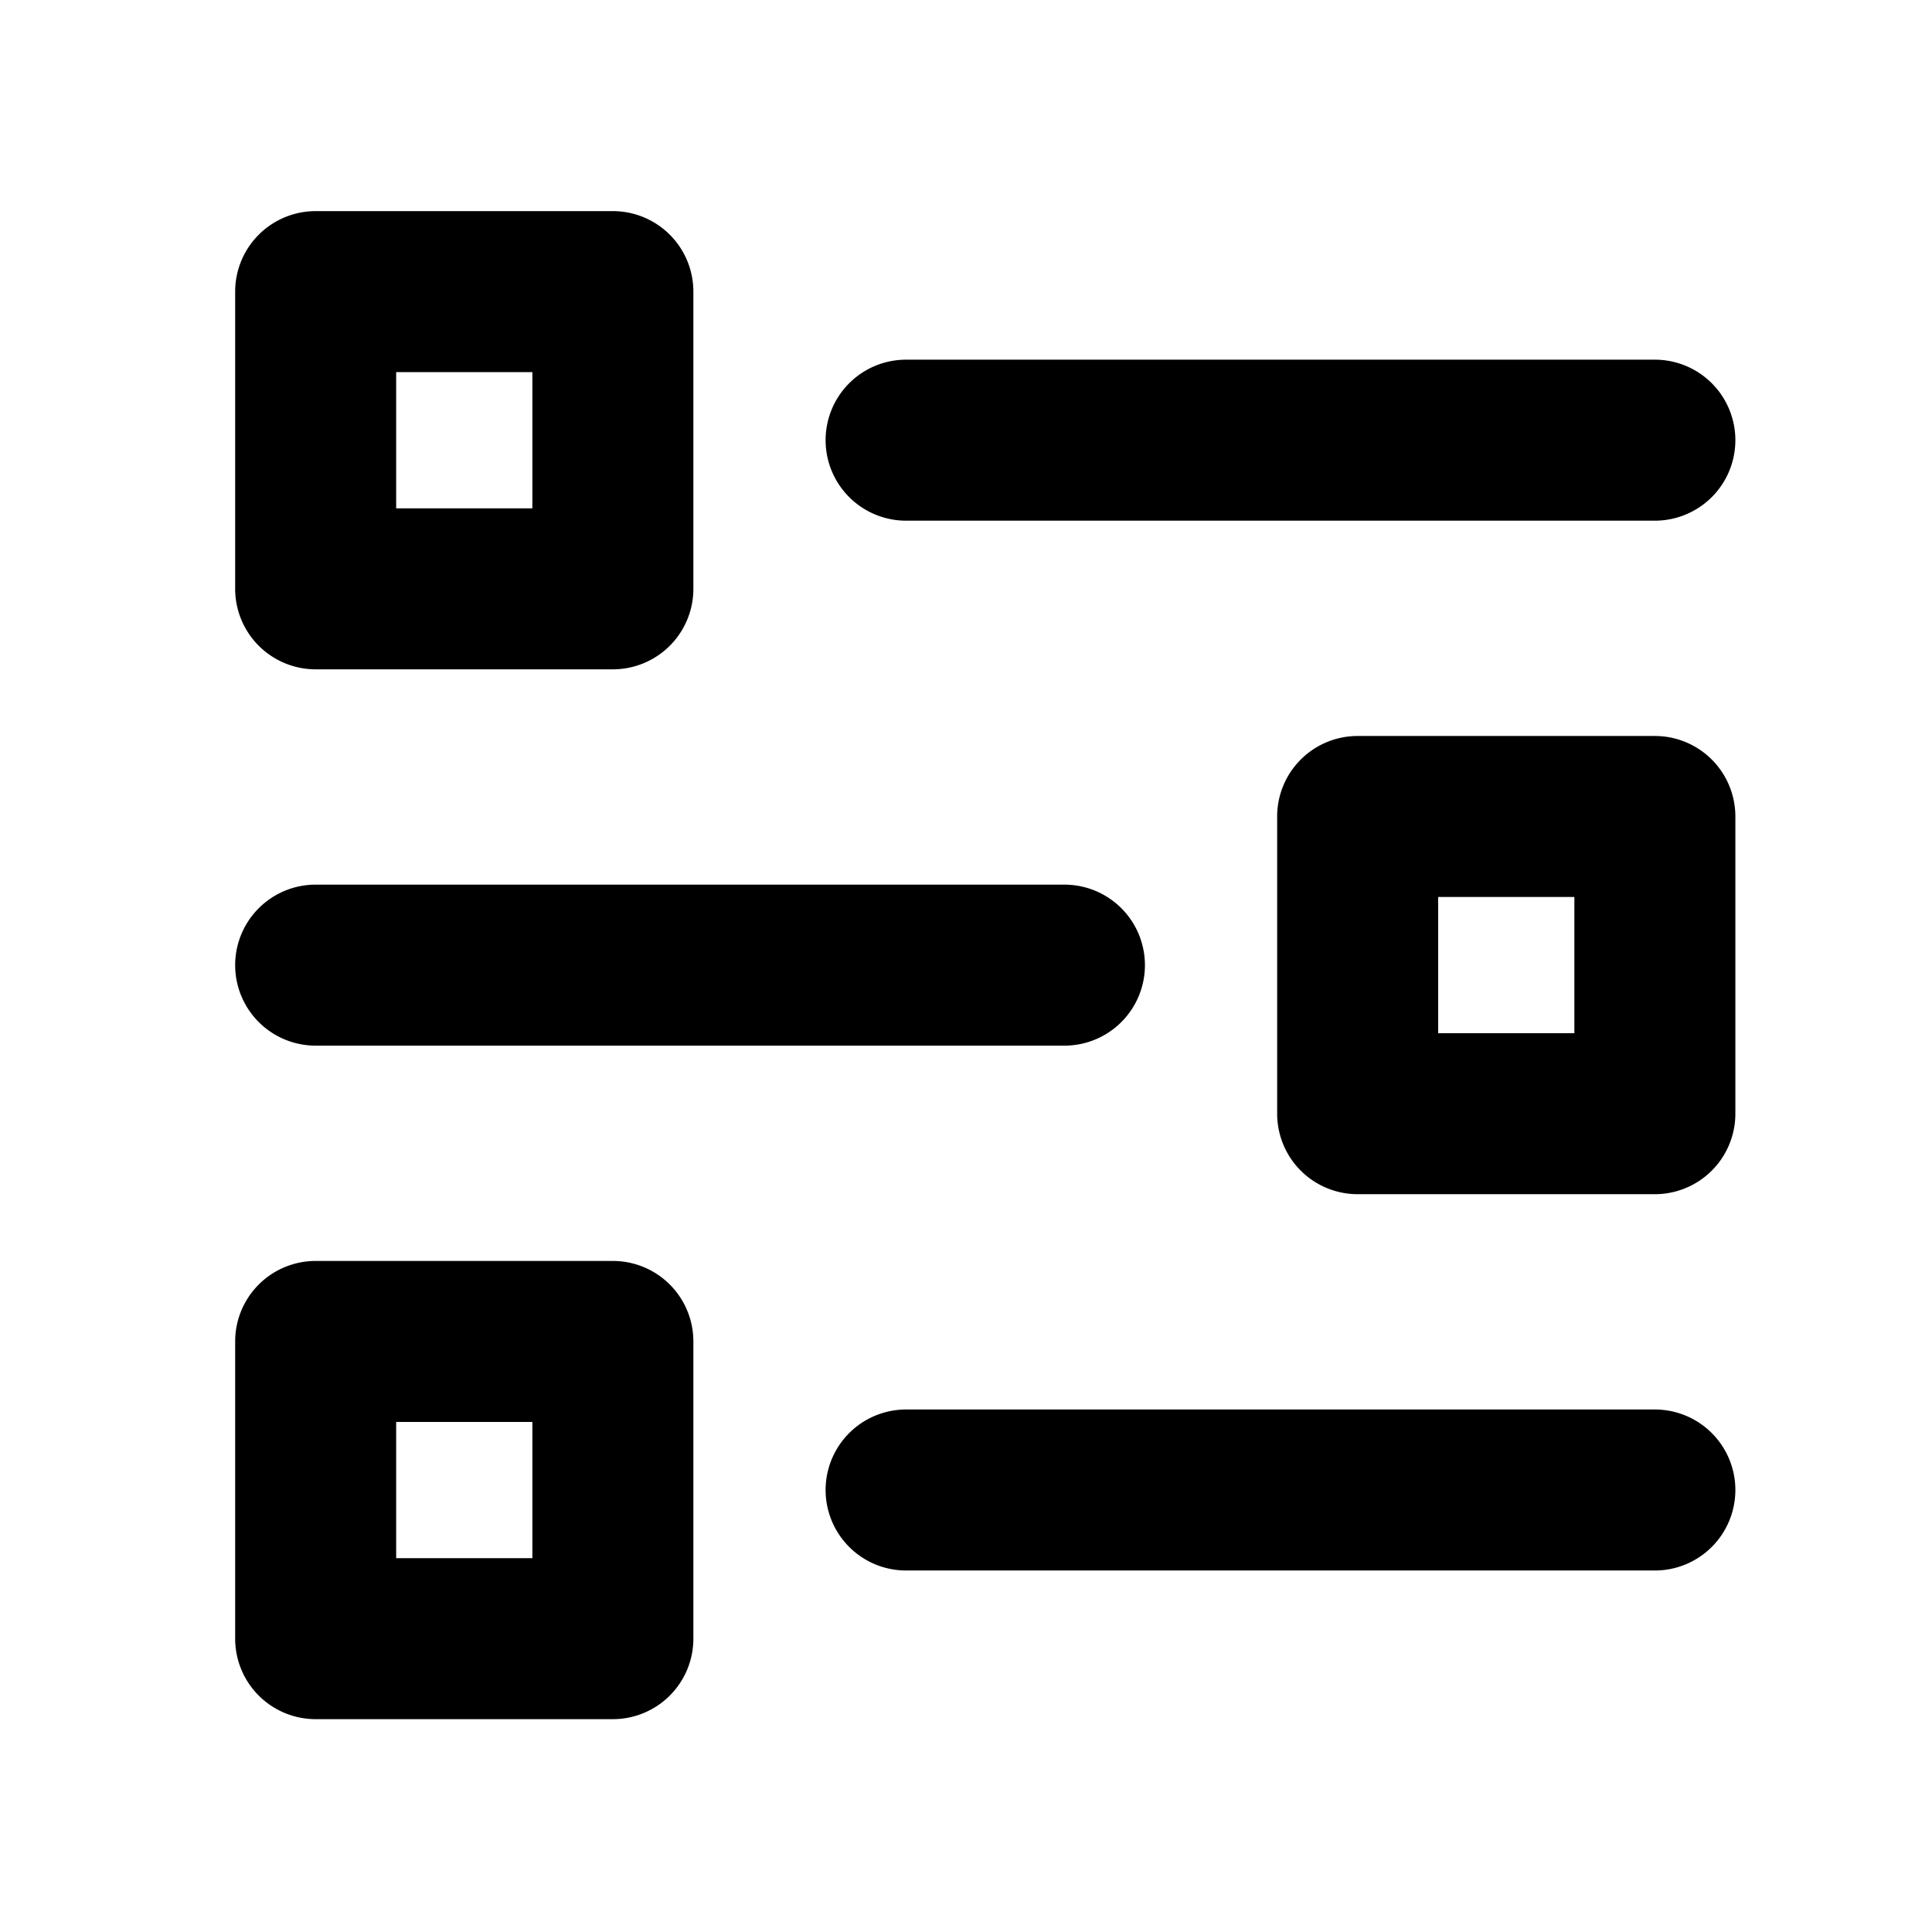<svg xmlns="http://www.w3.org/2000/svg" width="18" height="18" viewBox="0 0 18 18">
  <g id="动态参数" transform="translate(-104.383 -279.034)">
    <rect id="矩形_122" data-name="矩形 122" width="18" height="18" transform="translate(104.383 279.034)" fill="none"/>
    <path id="矩形_1285" data-name="矩形 1285" d="M0-.75H2.769a.75.75,0,0,1,.75.75V2.769a.75.75,0,0,1-.75.75H0a.75.75,0,0,1-.75-.75V0A.75.75,0,0,1,0-.75ZM2.019.75H.75V2.019H2.019Z" transform="translate(107.324 281.751)"/>
    <path id="直线_1022" data-name="直线 1022" d="M6.976.75H0A.75.75,0,0,1-.75,0,.75.75,0,0,1,0-.75H6.976a.75.75,0,0,1,.75.75A.75.75,0,0,1,6.976.75Z" transform="translate(112.825 283.135)"/>
    <path id="矩形_1286" data-name="矩形 1286" d="M0-.75H2.769a.75.75,0,0,1,.75.75V2.769a.75.75,0,0,1-.75.75H0a.75.75,0,0,1-.75-.75V0A.75.75,0,0,1,0-.75ZM2.019.75H.75V2.019H2.019Z" transform="translate(117.032 286.641)"/>
    <path id="直线_1023" data-name="直线 1023" d="M6.976.75H0A.75.75,0,0,1-.75,0,.75.75,0,0,1,0-.75H6.976a.75.75,0,0,1,.75.75A.75.75,0,0,1,6.976.75Z" transform="translate(107.324 288.026)"/>
    <path id="矩形_1287" data-name="矩形 1287" d="M0-.75H2.769a.75.75,0,0,1,.75.75V2.769a.75.75,0,0,1-.75.75H0a.75.75,0,0,1-.75-.75V0A.75.75,0,0,1,0-.75ZM2.019.75H.75V2.019H2.019Z" transform="translate(107.324 291.532)"/>
    <path id="直线_1024" data-name="直线 1024" d="M6.976.75H0A.75.75,0,0,1-.75,0,.75.75,0,0,1,0-.75H6.976a.75.75,0,0,1,.75.75A.75.75,0,0,1,6.976.75Z" transform="translate(112.825 292.916)"/>
  </g>
</svg>
